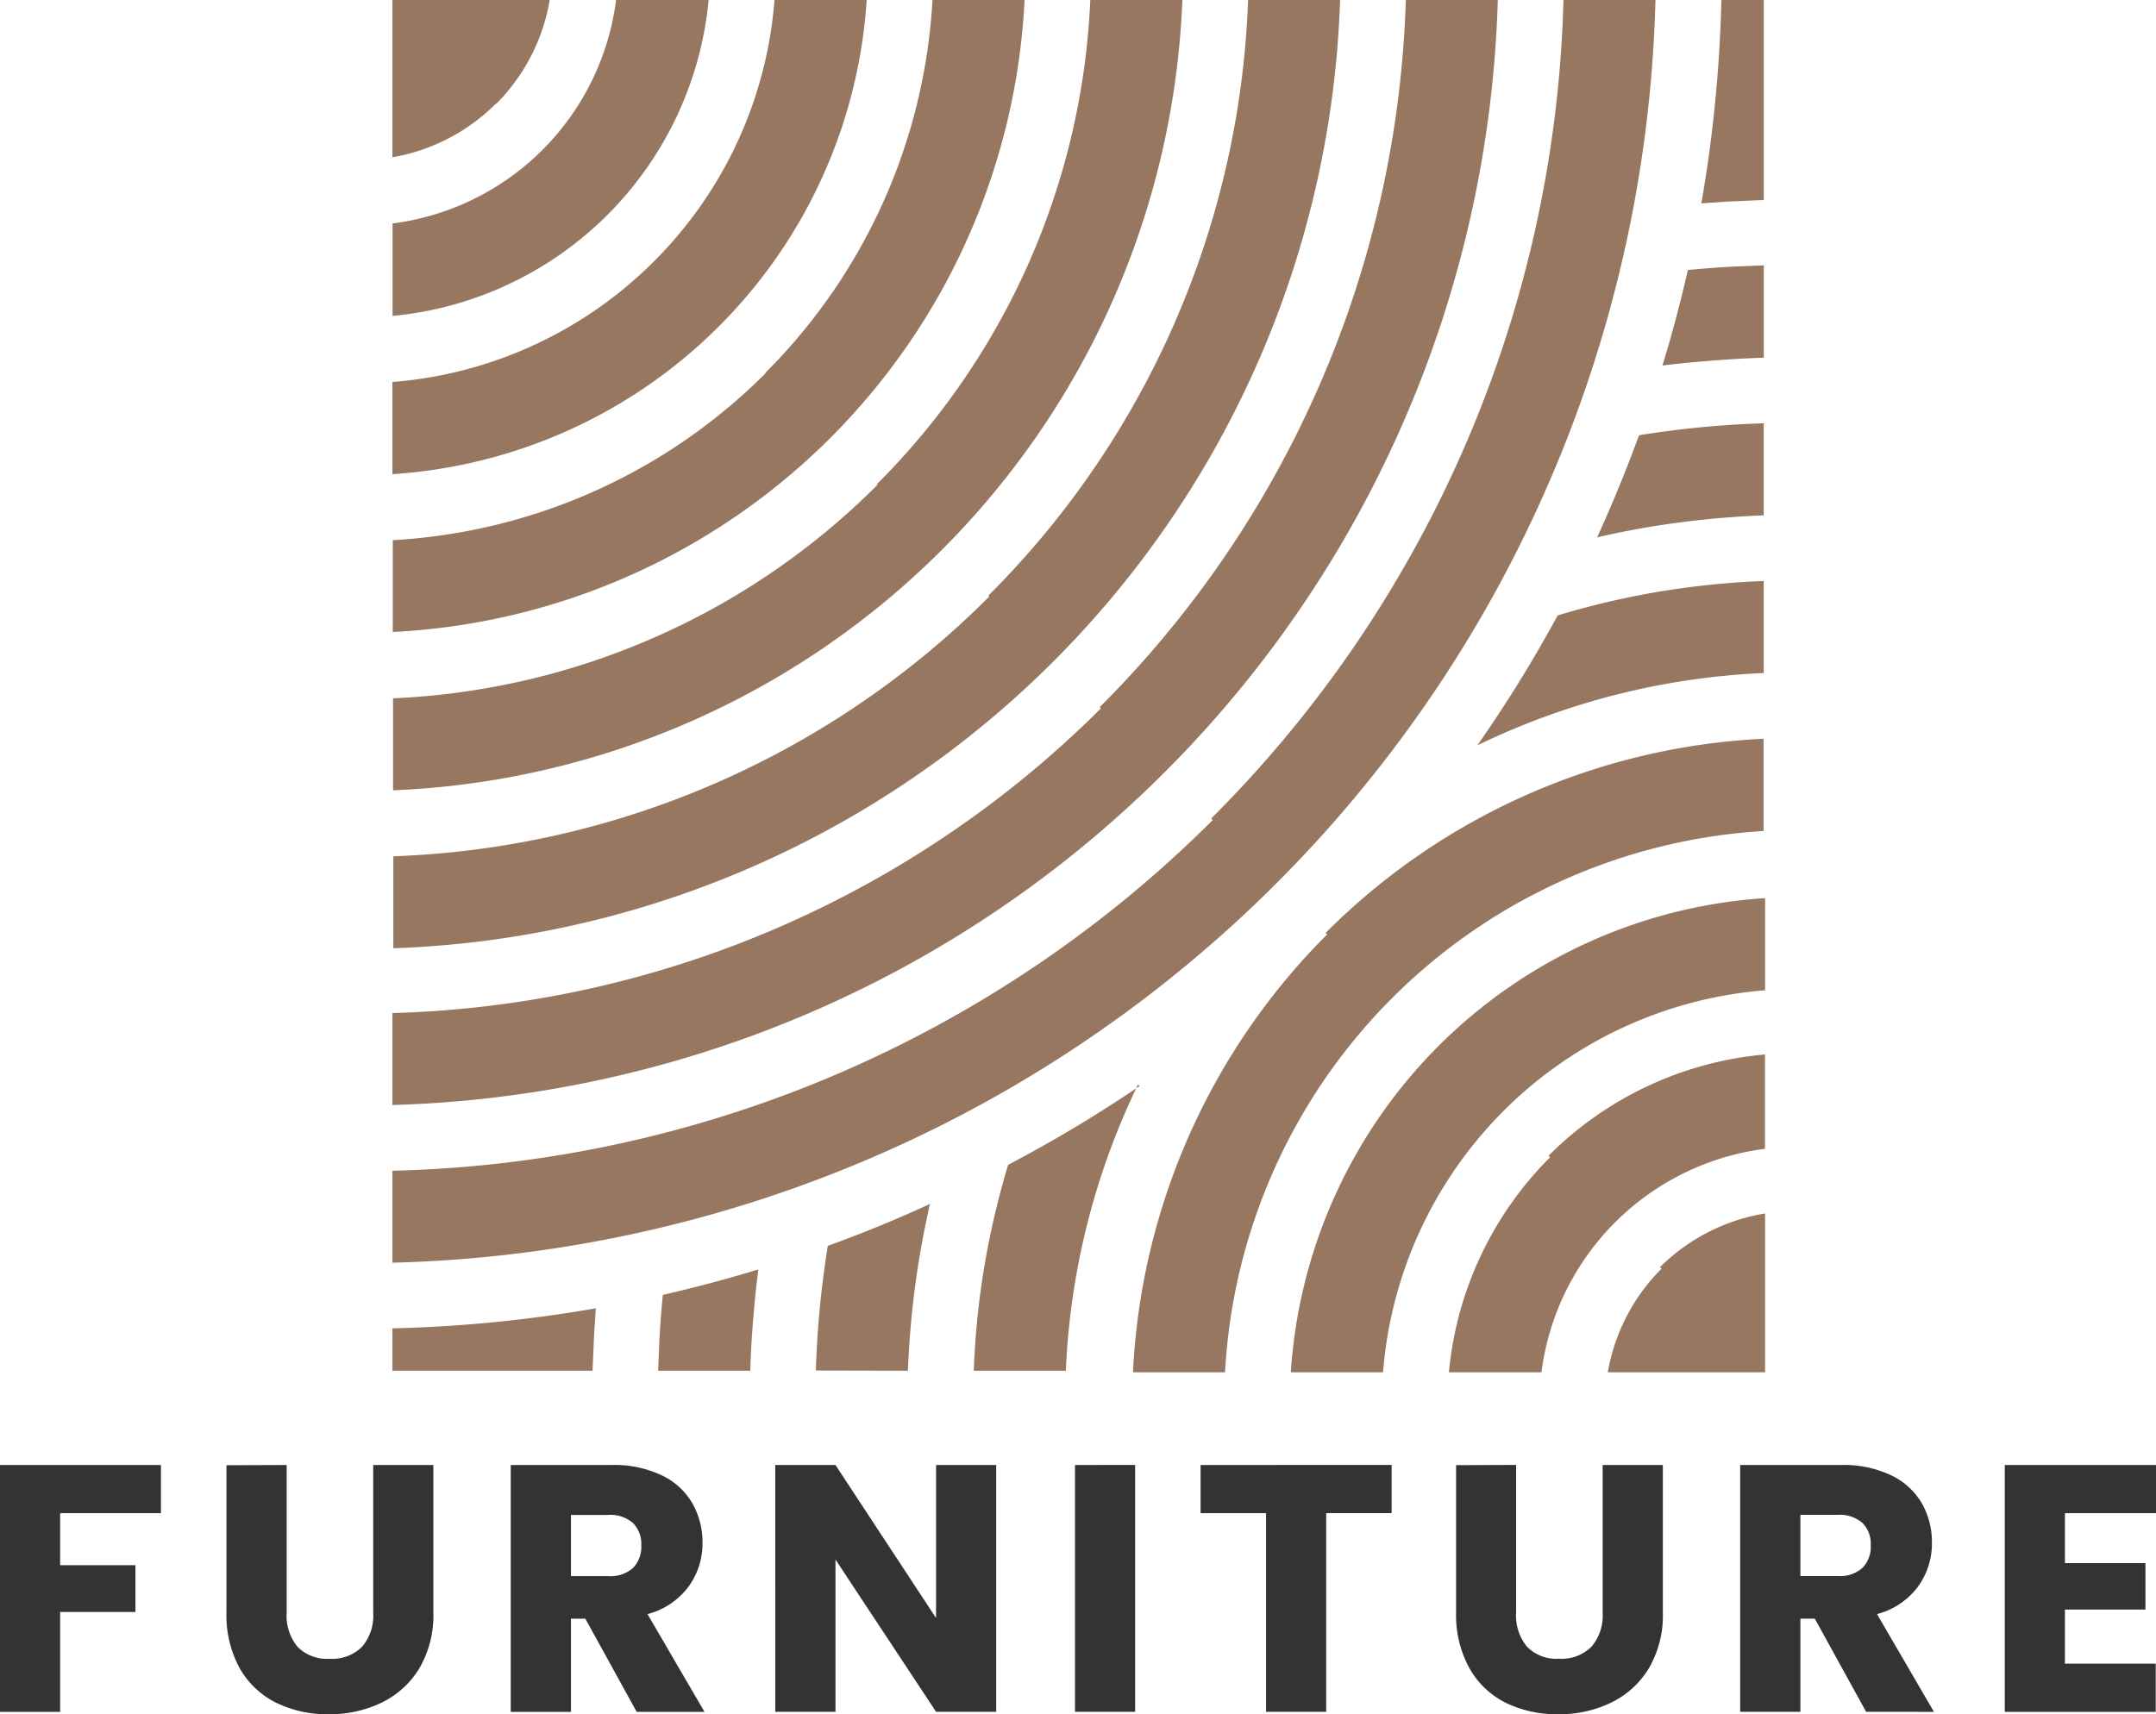 <svg id="Layer_1" data-name="Layer 1" xmlns="http://www.w3.org/2000/svg" viewBox="0 0 308.66 245.49"><defs><style>.cls-1{fill:#977760;fill-rule:evenodd;}.cls-2{fill:#333;}</style></defs><path class="cls-1" d="M113.87,62a37,37,0,0,1-32,32v13.24A50.19,50.19,0,0,0,127.12,62Zm5.42,37.43A59.47,59.47,0,0,1,81.85,116.7v13.2A72.77,72.77,0,0,0,149.75,62h-13.2A59.35,59.35,0,0,1,119.29,99.43Zm16,16a81.85,81.85,0,0,1-53.39,23.92V152.5A95.31,95.31,0,0,0,172.35,62H159.17A81.9,81.9,0,0,1,135.24,115.39Zm16,16a104.4,104.4,0,0,1-69.35,30.57v13.17A117.87,117.87,0,0,0,194.94,62H181.76A104.3,104.3,0,0,1,151.2,131.34Zm16,16a126.85,126.85,0,0,1-85.31,37.19v13.17A140.44,140.44,0,0,0,217.52,62H204.35A126.87,126.87,0,0,1,167.16,147.3Zm16,16A149.39,149.39,0,0,1,81.85,207.07v13.17A163,163,0,0,0,240.1,62H226.93A149.37,149.37,0,0,1,183.11,163.26Zm16,16A171.89,171.89,0,0,1,81.85,229.65v13.17A185.58,185.58,0,0,0,262.67,62H249.5A171.83,171.83,0,0,1,199.07,179.21Zm-10.48,38.1A193.31,193.31,0,0,1,170,228.8a119,119,0,0,0-3.63,15.92,116.85,116.85,0,0,0-1.29,13.57h13.18A104.19,104.19,0,0,1,188.59,217.31Zm26.86-21.72a95.06,95.06,0,0,0-27.8,62.7h13.18A82.14,82.14,0,0,1,278.15,181V167.79A95,95,0,0,0,215.45,195.59Zm31.91,31.92a50.06,50.06,0,0,0-14.48,30.78h13.25a37,37,0,0,1,32-32V213A50,50,0,0,0,247.36,227.51Zm-23.91,30.78a59.58,59.58,0,0,1,54.7-54.7v-13.2a72.77,72.77,0,0,0-67.9,67.9Zm39.87-14.83a27.59,27.59,0,0,0-7.69,14.83h22.52V235.77A27.63,27.63,0,0,0,263.32,243.46ZM155.65,258.29a129.51,129.51,0,0,1,1.45-15q.71-4.5,1.7-8.88-7.16,3.3-14.62,6c-.52,3.25-.94,6.54-1.23,9.85-.23,2.58-.39,5.25-.48,8Zm-22.57,0q.13-4.35.54-8.8.25-2.88.62-5.71-6.75,2.07-13.68,3.65c-.2,2-.35,4.07-.47,6.07l-.2,4.79Zm-22.58,0,.23-5.3.24-3.64a195,195,0,0,1-29.12,2.87v6.07Zm126.67-89.55a104.12,104.12,0,0,1,41-10.36V145.2a119.07,119.07,0,0,0-13.57,1.3,116.11,116.11,0,0,0-15.93,3.63A194.45,194.45,0,0,1,237.17,168.74Zm26-31.5a129.67,129.67,0,0,1,15-1.44V122.62c-2.75.08-5.41.24-8,.47-3.31.3-6.6.71-9.85,1.24q-2.73,7.46-6,14.62Q258.64,137.95,263.14,137.24Zm6.2-23.48q4.46-.39,8.81-.54V100l-4.79.2c-2,.11-4,.27-6.08.46q-1.57,6.94-3.64,13.68Q266.47,114,269.34,113.76Zm3.51-22.89,5.3-.23V62h-6.07a196.5,196.5,0,0,1-2.87,29.12Zm-176.17-14A27.59,27.59,0,0,0,104.37,62H81.85V84.52A27.59,27.59,0,0,0,96.68,76.83Z" transform="translate(-25.67 -62)"/><path class="cls-2" d="M321.29,278.69v7.15h11.53v6.65H321.29v7.75h13v6.9H312.68V271.79h21.65v6.9Zm-37.87,9h5.33a4.84,4.84,0,0,0,3.55-1.16,4.32,4.32,0,0,0,1.19-3.27,4.19,4.19,0,0,0-1.19-3.17,4.88,4.88,0,0,0-3.55-1.16h-5.33Zm9.41,19.44-7.35-13.34h-2.06v13.34H274.8V271.79h14.46a15.78,15.78,0,0,1,7.12,1.46,10,10,0,0,1,4.41,4,11.14,11.14,0,0,1,1.46,5.67,10.47,10.47,0,0,1-2,6.29,10.66,10.66,0,0,1-5.86,3.93l8.15,14Zm-50.11-35.35v21.15a7,7,0,0,0,1.57,4.89,5.88,5.88,0,0,0,4.58,1.71,6.05,6.05,0,0,0,4.63-1.71,6.85,6.85,0,0,0,1.61-4.89V271.79h8.62v21.1a15,15,0,0,1-2,8,12.86,12.86,0,0,1-5.41,4.93,17,17,0,0,1-7.58,1.66,16.61,16.61,0,0,1-7.48-1.63,12.16,12.16,0,0,1-5.21-4.94,15.7,15.7,0,0,1-1.92-8v-21.1Zm-17.82,0v6.9h-9.37v28.45h-8.61V278.69h-9.37v-6.9Zm-36.72,0v35.35h-8.61V271.79Zm-19.89,35.35h-8.61l-14.4-21.8v21.8h-8.62V271.79h8.62l14.4,21.91V271.79h8.61ZM107.41,287.7h5.33a4.85,4.85,0,0,0,3.55-1.16,4.36,4.36,0,0,0,1.19-3.27,4.23,4.23,0,0,0-1.19-3.17,4.89,4.89,0,0,0-3.55-1.16h-5.33Zm9.41,19.44-7.35-13.34h-2.06v13.34H98.79V271.79h14.46a15.81,15.81,0,0,1,7.12,1.46,10,10,0,0,1,4.41,4,11.24,11.24,0,0,1,1.46,5.67,10.47,10.47,0,0,1-2,6.29,10.65,10.65,0,0,1-5.87,3.93l8.16,14ZM66.71,271.79v21.15a7,7,0,0,0,1.56,4.89,5.92,5.92,0,0,0,4.59,1.71,6.05,6.05,0,0,0,4.63-1.71,6.85,6.85,0,0,0,1.61-4.89V271.79h8.61v21.1a15,15,0,0,1-2,8,12.86,12.86,0,0,1-5.41,4.93,17,17,0,0,1-7.58,1.66,16.61,16.61,0,0,1-7.48-1.63A12.24,12.24,0,0,1,60,300.92a15.8,15.8,0,0,1-1.91-8v-21.1Zm-18,0v6.9H34.28v7.45H45.06v6.7H34.28v14.3H25.67V271.79Z" transform="translate(-25.67 -62)"/></svg>